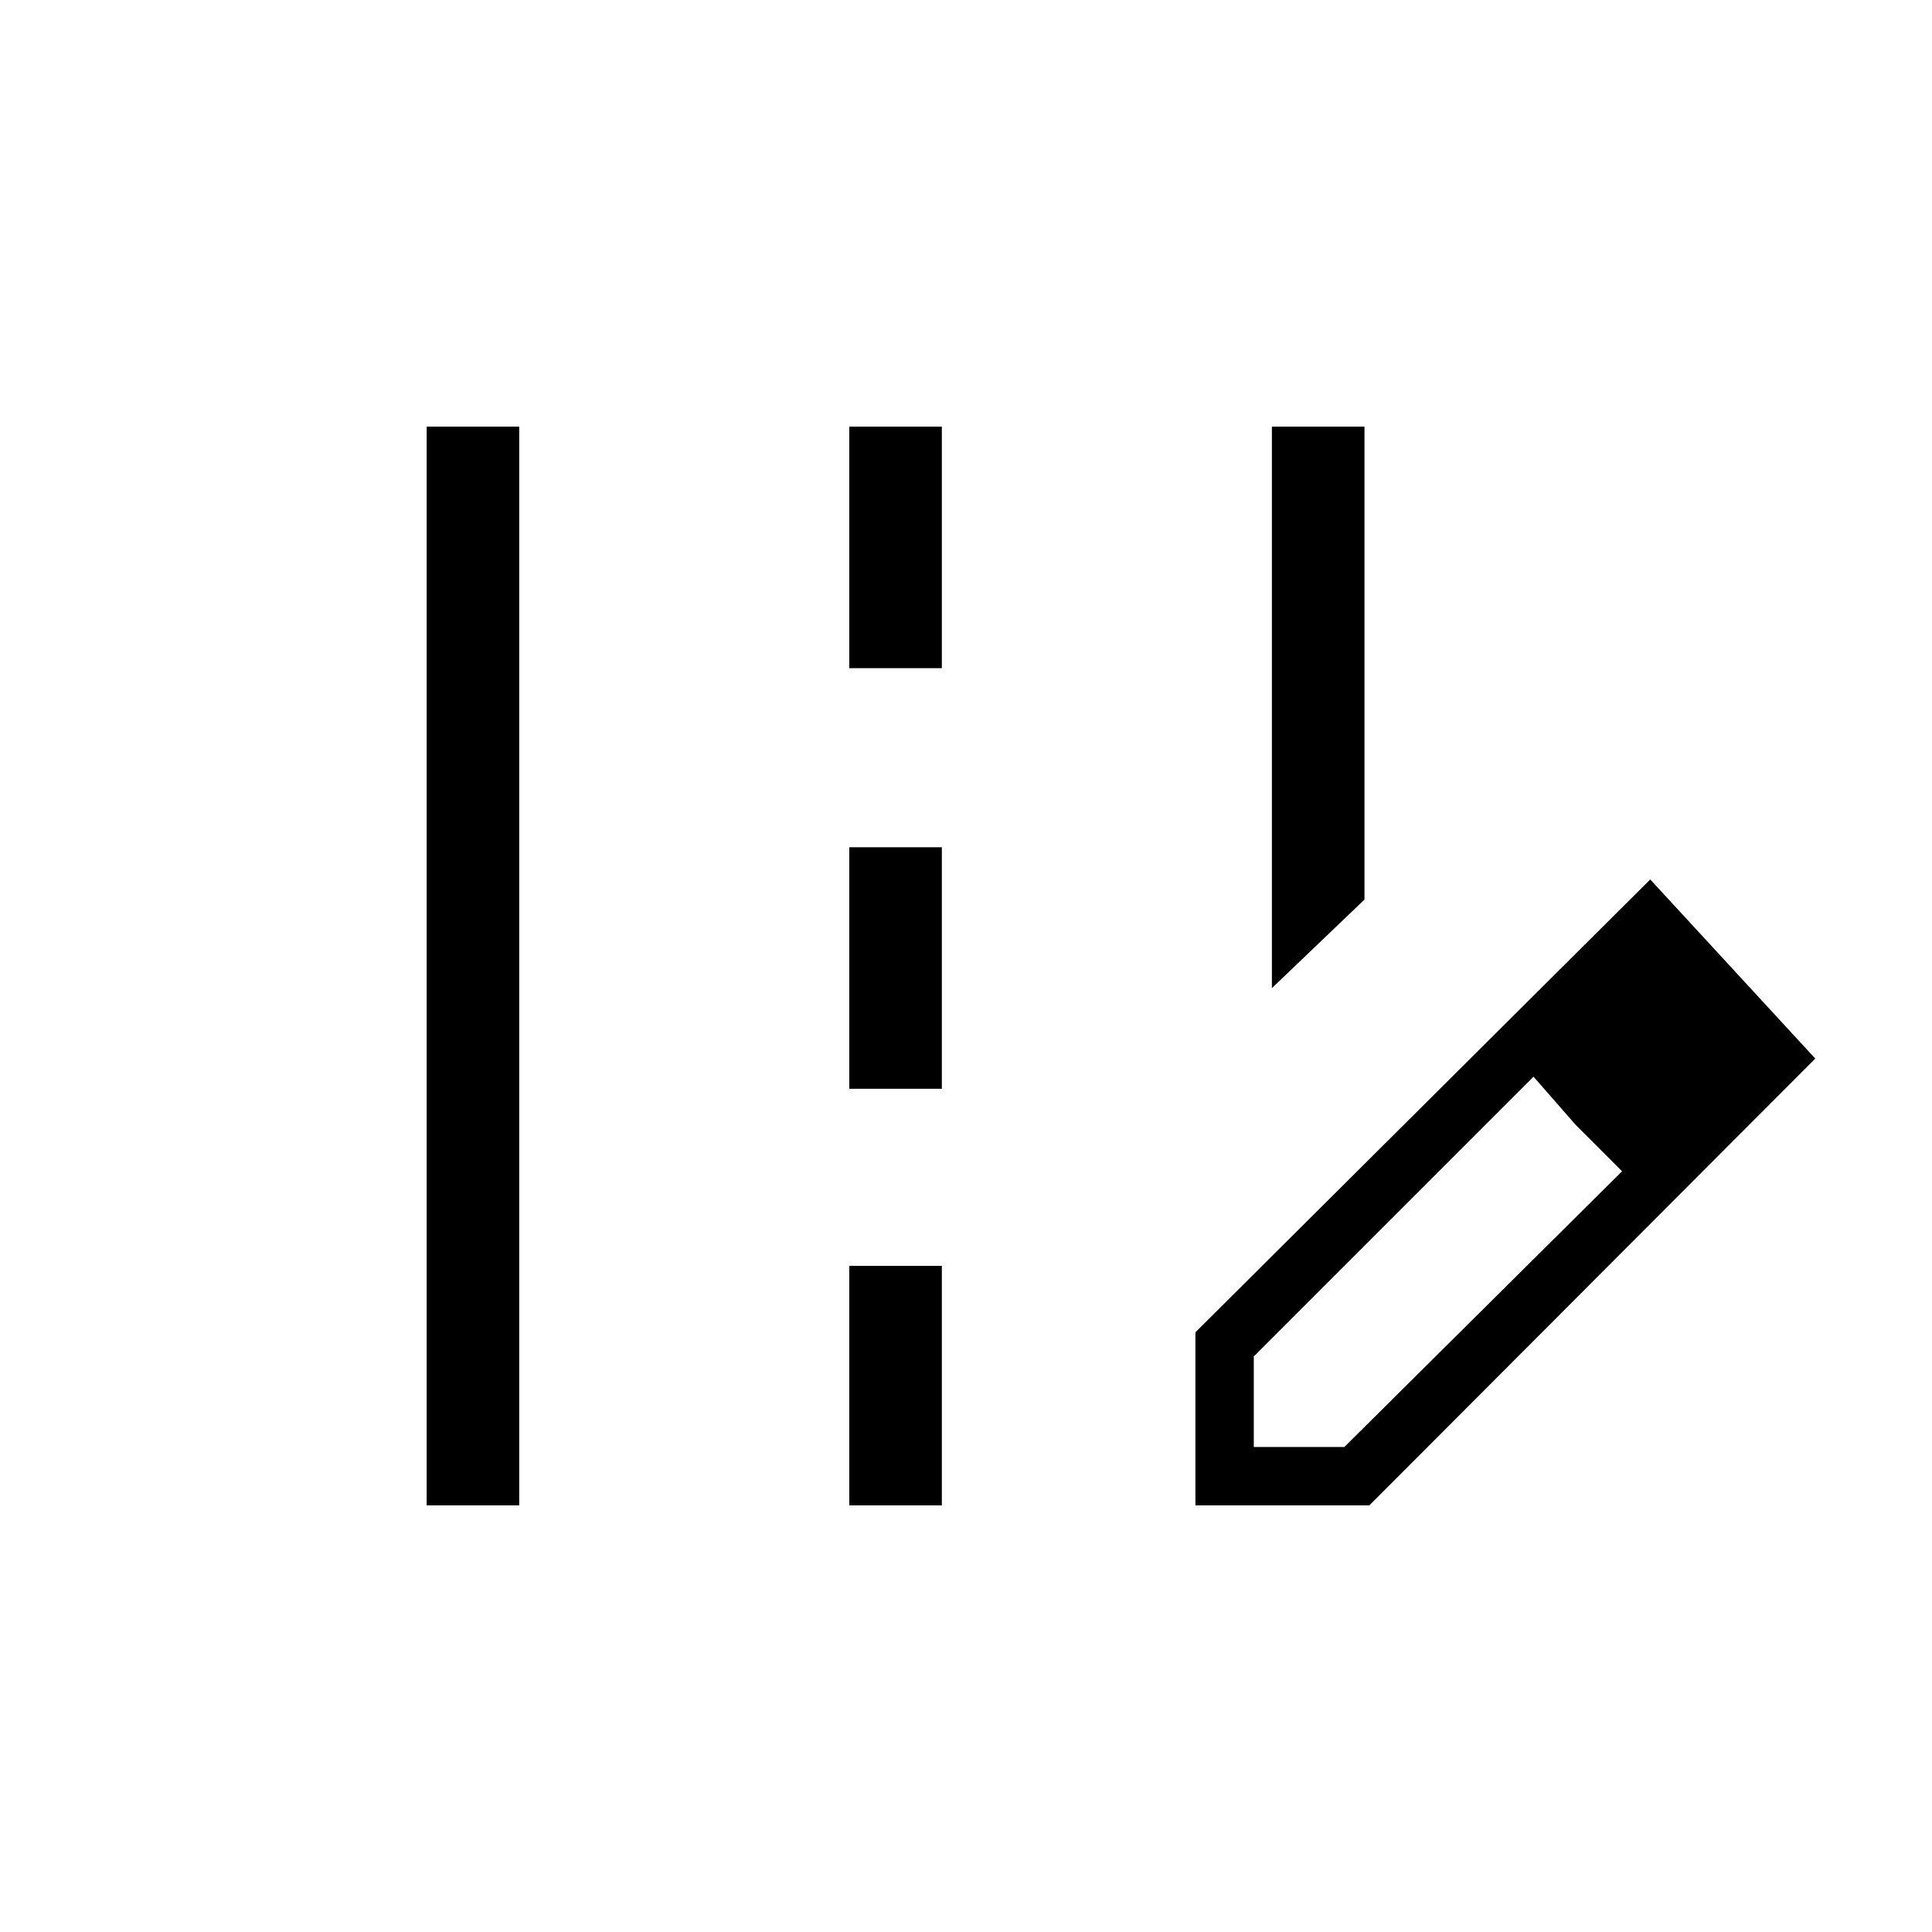 <svg xmlns="http://www.w3.org/2000/svg" height="20" viewBox="0 -960 960 960" width="20"><path d="M632-469v-279h46v235l-46 44ZM212-212v-536h46v536h-46Zm210-416v-120h46v120h-46Zm0 209v-120h46v120h-46Zm0 207v-119h46v119h-46Zm172 0v-86l226-225 82 89-221.56 222H594Zm269-223-45-46 45 46ZM623-241h45l138-137-23-23-21-24-139 139v45Zm160-160-21-24 44 47-23-23Z"/></svg>